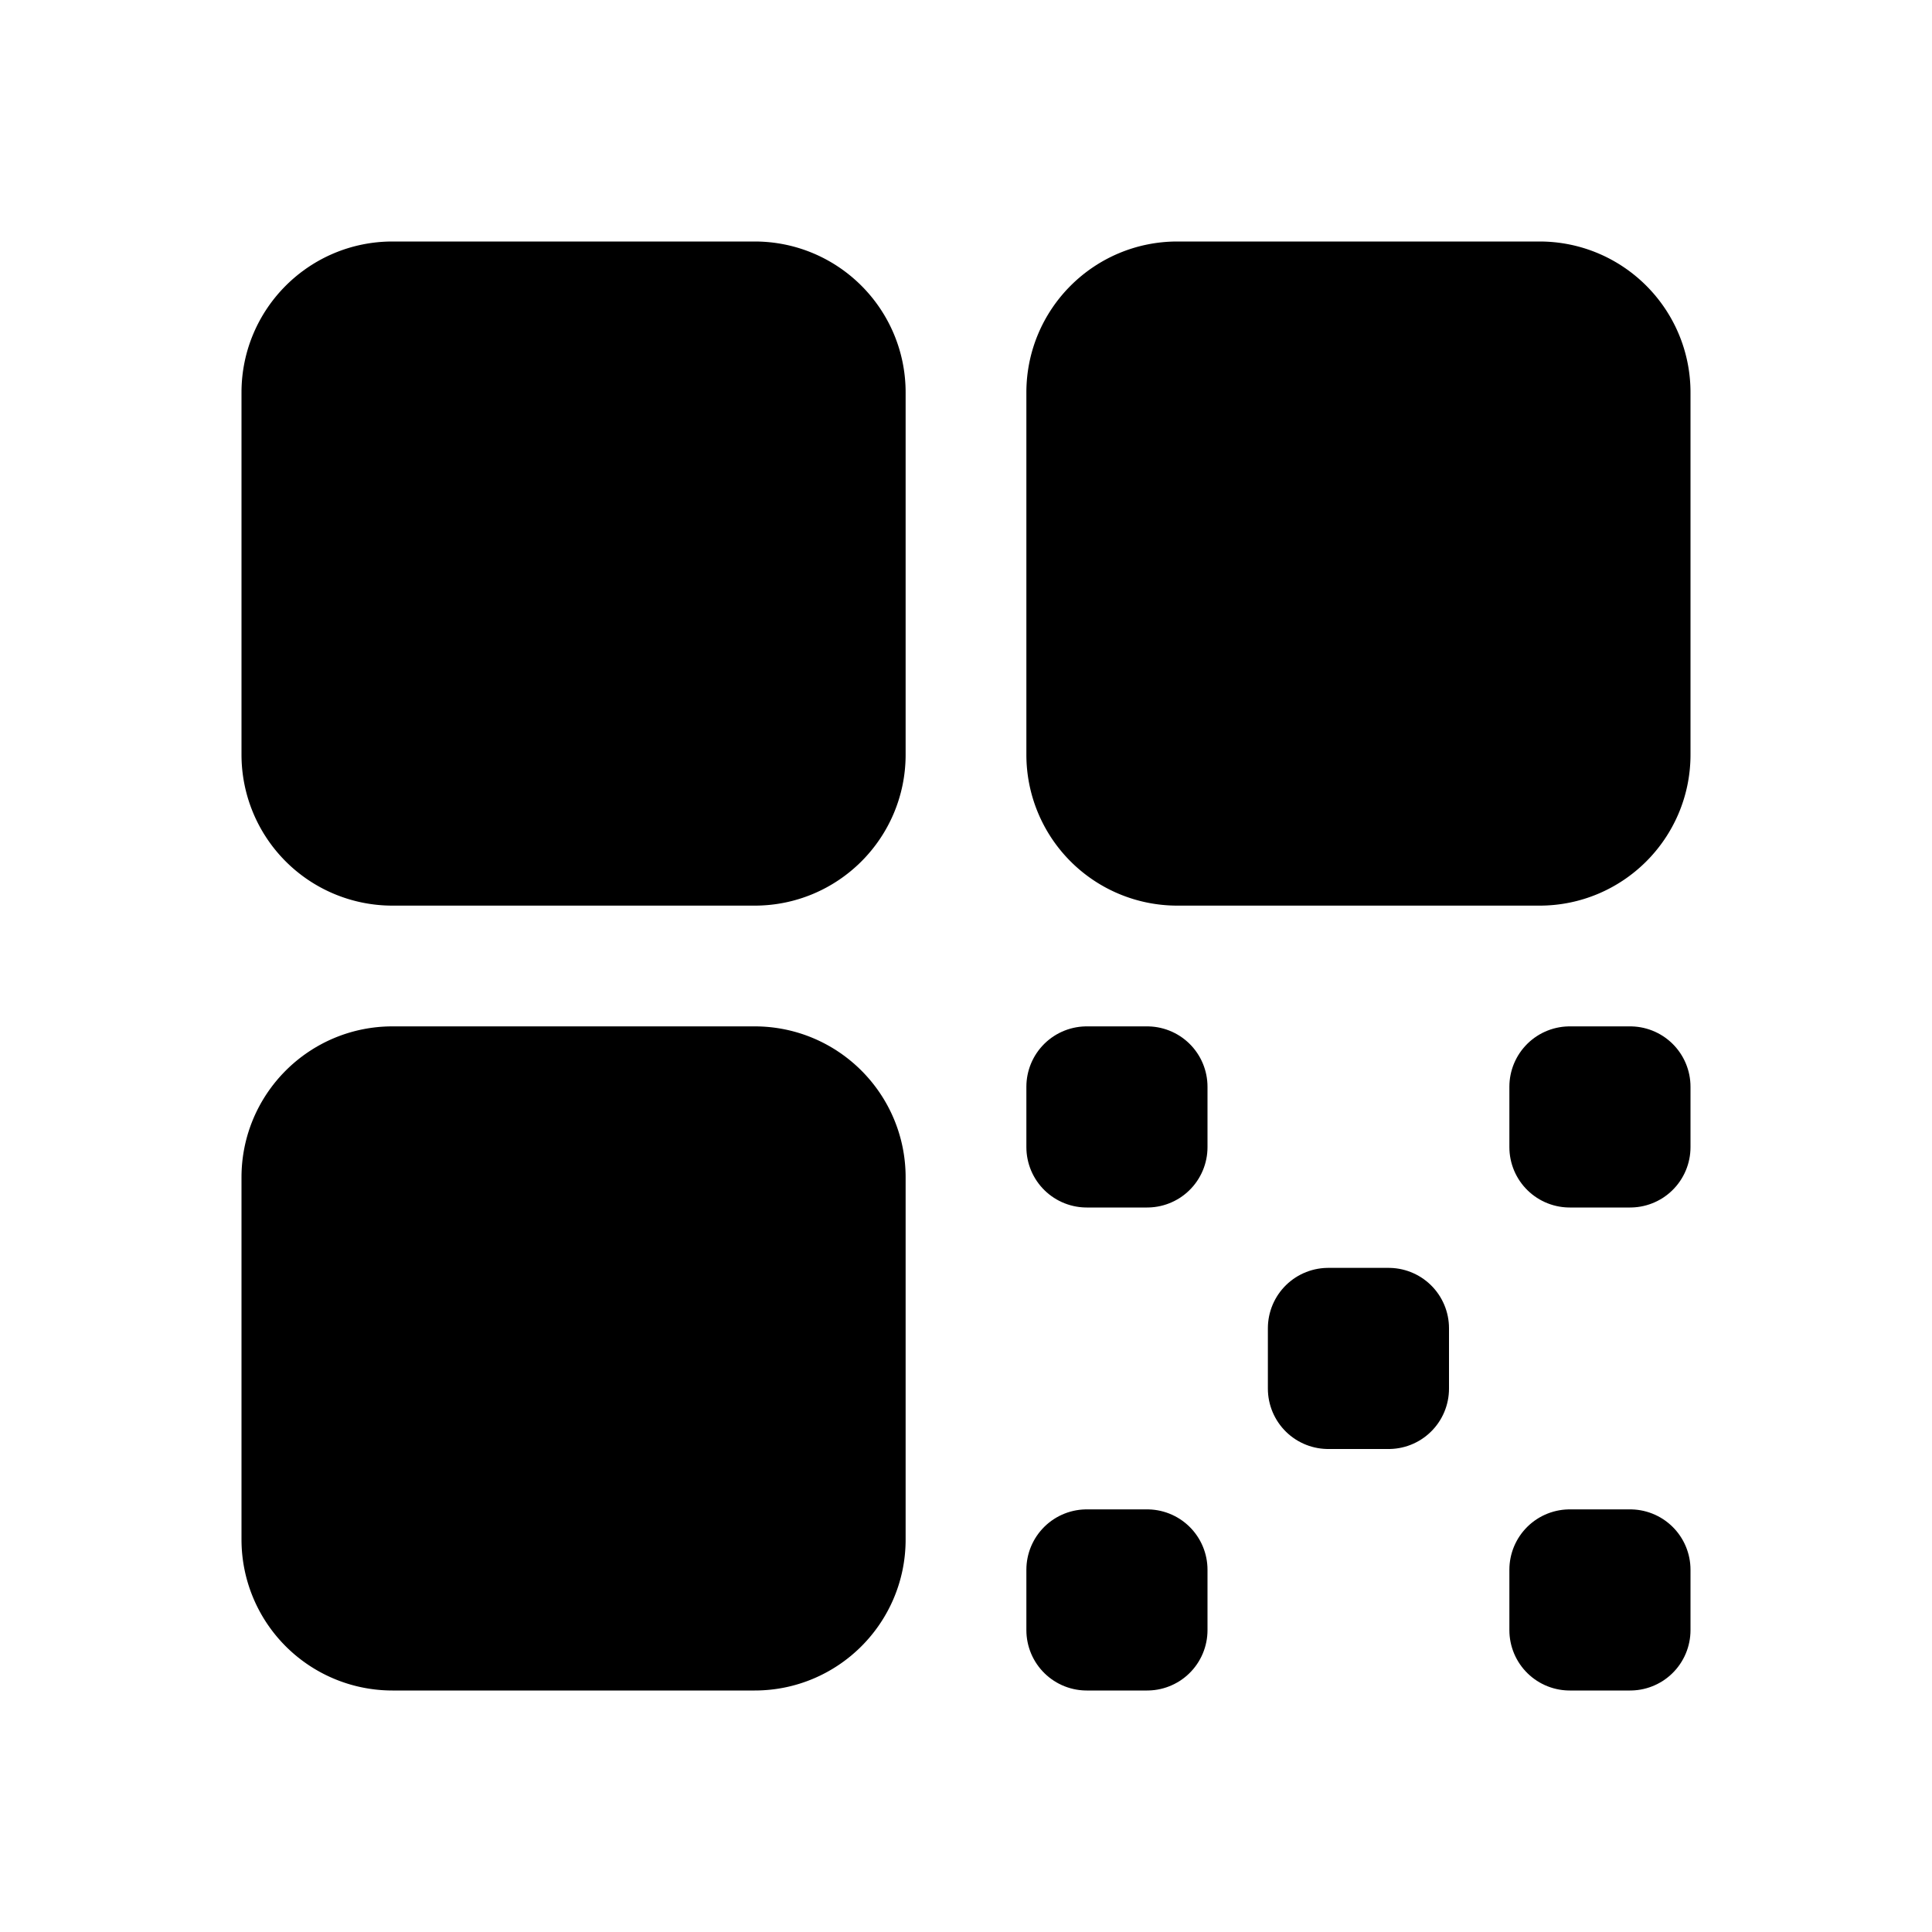 <svg xmlns="http://www.w3.org/2000/svg" stroke="currentColor" stroke-width="1.5" aria-hidden="true" viewBox="0 0 24 24" width="24" height="24" fill="currentColor"><path stroke-linecap="round" stroke-linejoin="round" d="M3.75 4.875c0-.621.504-1.125 1.125-1.125h4.5c.621 0 1.125.504 1.125 1.125v4.5c0 .621-.504 1.125-1.125 1.125h-4.5A1.125 1.125 0 0 1 3.75 9.375v-4.5zm0 9.75c0-.621.504-1.125 1.125-1.125h4.5c.621 0 1.125.504 1.125 1.125v4.5c0 .621-.504 1.125-1.125 1.125h-4.5a1.125 1.125 0 0 1-1.125-1.125v-4.5zm9.75-9.75c0-.621.504-1.125 1.125-1.125h4.5c.621 0 1.125.504 1.125 1.125v4.5c0 .621-.504 1.125-1.125 1.125h-4.5A1.125 1.125 0 0 1 13.5 9.375v-4.5z"/><path stroke-linecap="round" stroke-linejoin="round" d="M6.75 6.75h.75v.75h-.75v-.75zm0 9.75h.75v.75h-.75v-.75zm9.75-9.75h.75v.75h-.75v-.75zm-3 6.75h.75v.75h-.75v-.75zm0 6h.75v.75h-.75v-.75zm6-6h.75v.75h-.75v-.75zm0 6h.75v.75h-.75v-.75zm-3-3h.75v.75h-.75v-.75z"/></svg>